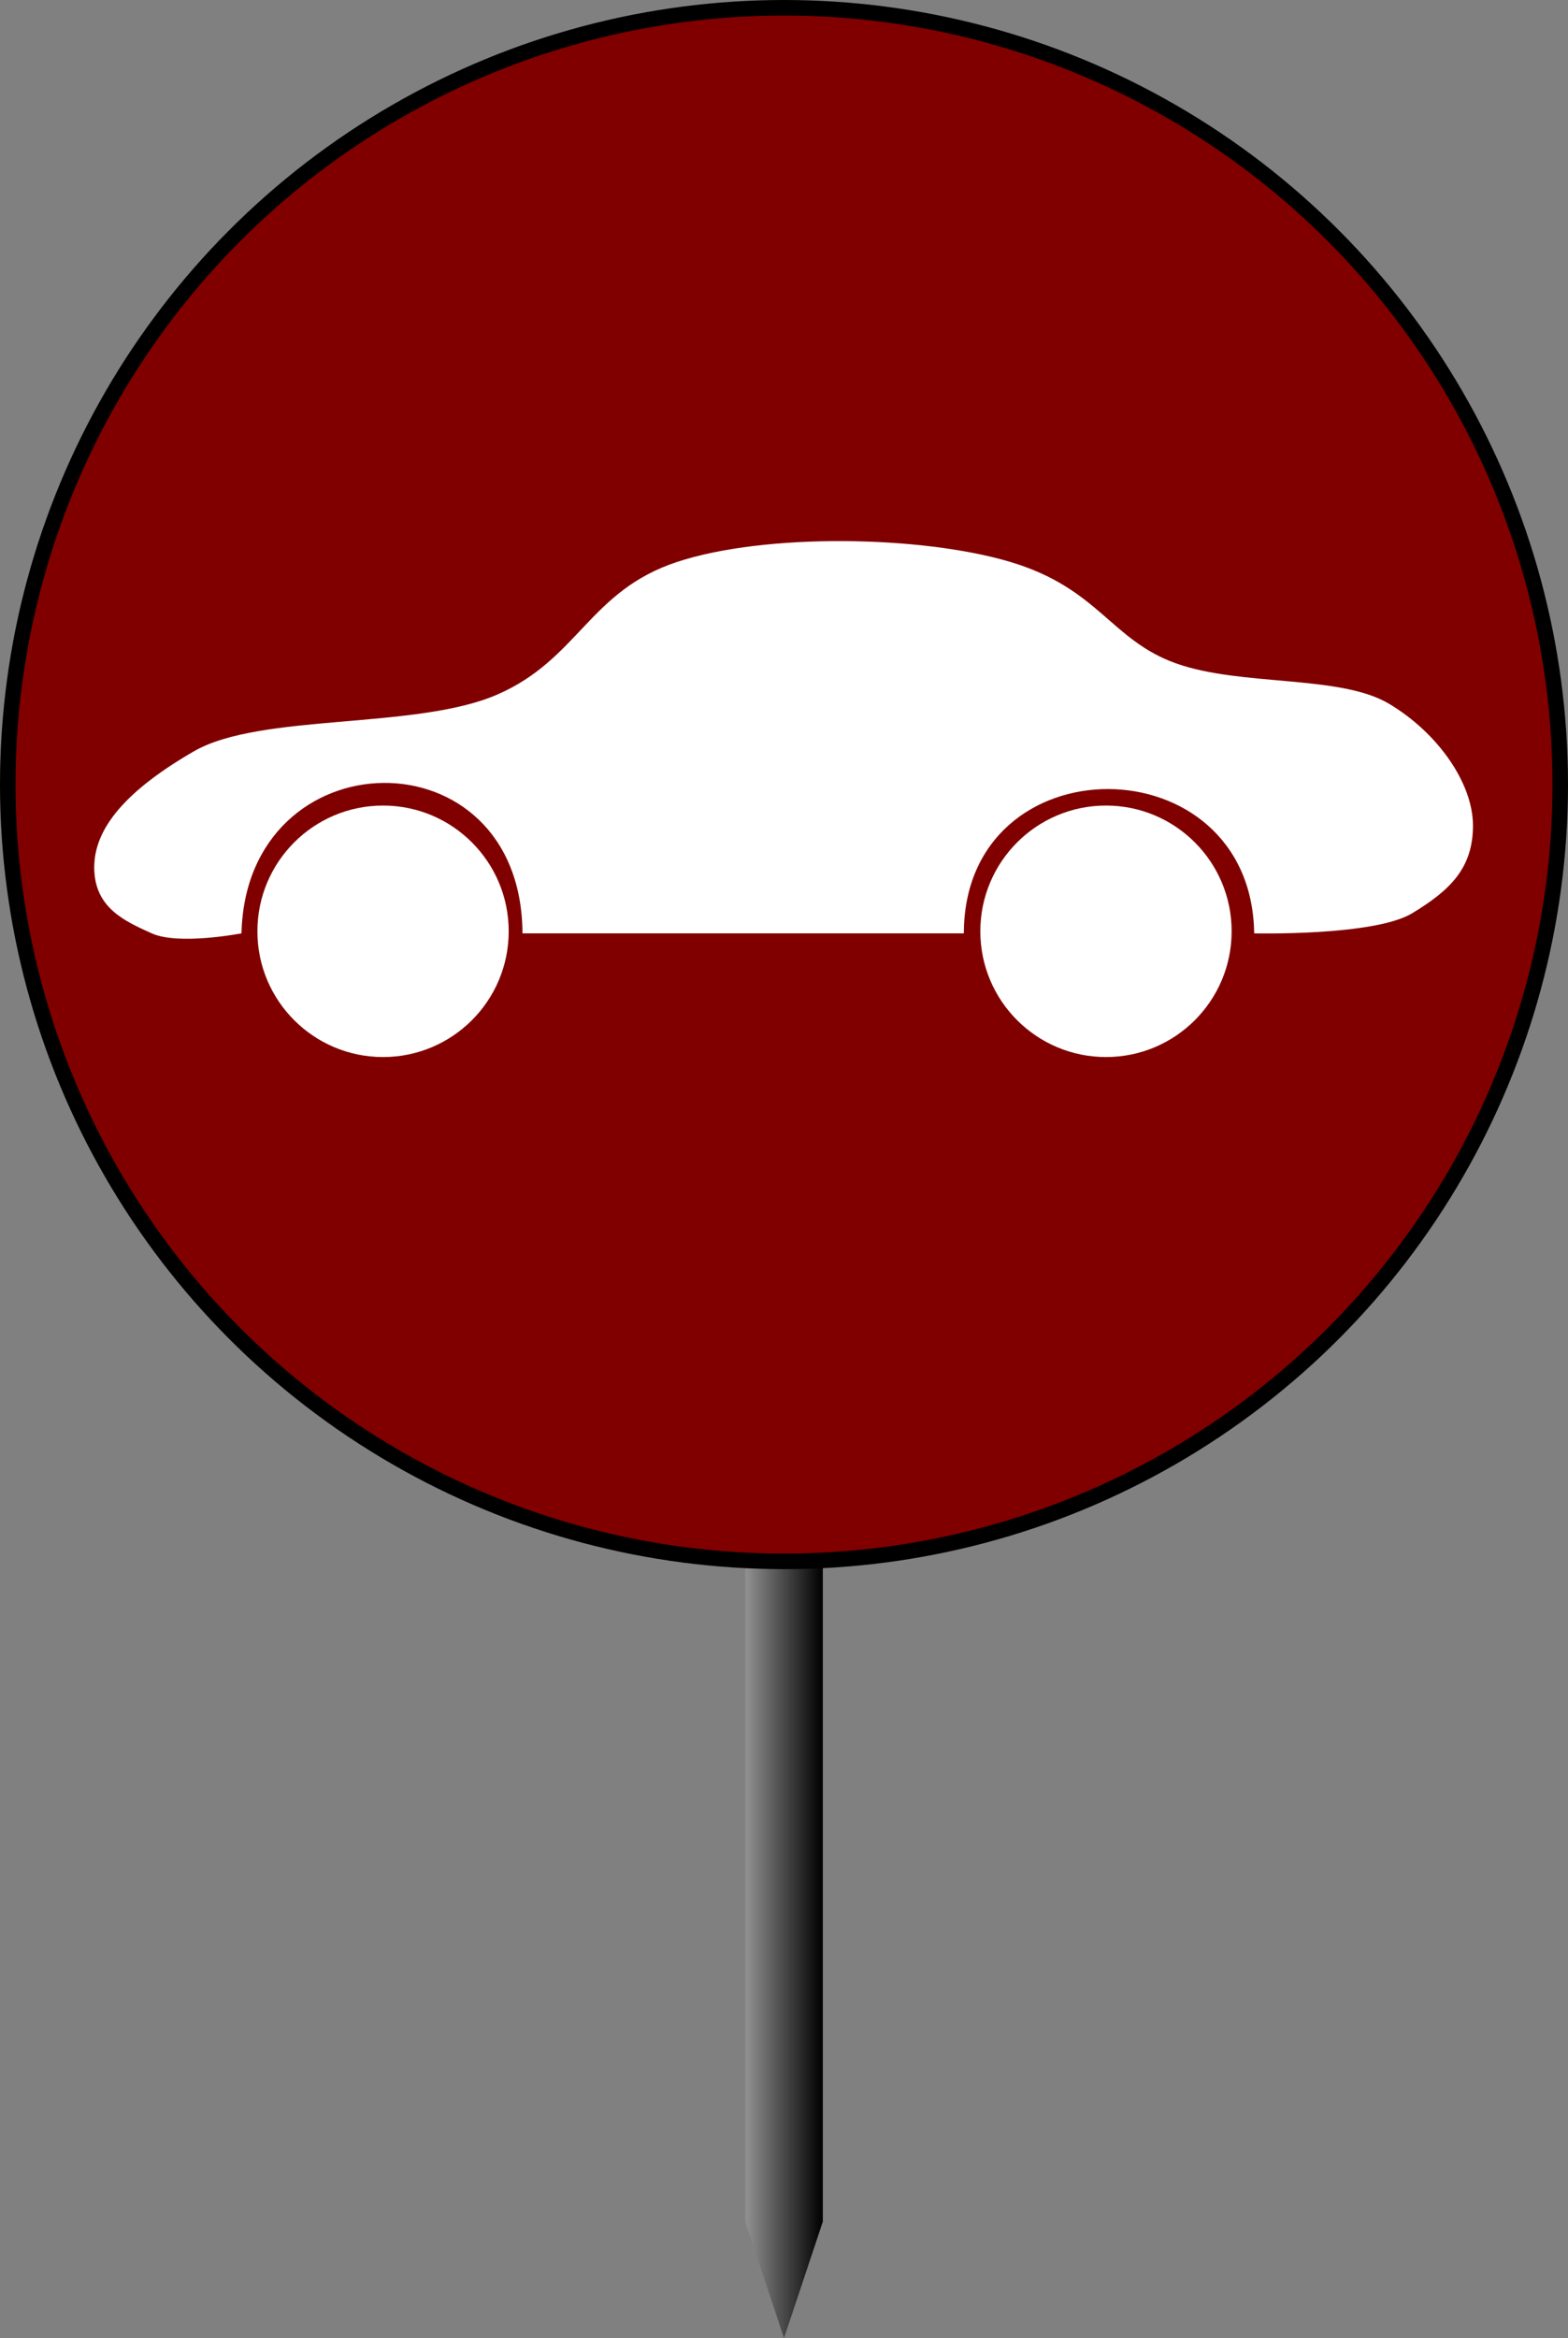 <?xml version="1.0" encoding="UTF-8" standalone="no"?>
<!-- Created with Inkscape (http://www.inkscape.org/) -->

<svg
   xmlns:dc="http://purl.org/dc/elements/1.1/"
   xmlns:cc="http://creativecommons.org/ns#"
   xmlns:rdf="http://www.w3.org/1999/02/22-rdf-syntax-ns#"
   xmlns:svg="http://www.w3.org/2000/svg"
   xmlns="http://www.w3.org/2000/svg"
   xmlns:xlink="http://www.w3.org/1999/xlink"
   xmlns:sodipodi="http://sodipodi.sourceforge.net/DTD/sodipodi-0.dtd"
   xmlns:inkscape="http://www.inkscape.org/namespaces/inkscape"
   width="202"
   height="301"
   id="svg2"
   version="1.1"
   inkscape:version="0.91 r13725"
   sodipodi:docname="auto.svg"
   inkscape:export-filename="/home/olf/Projekte/Reparaturkarte/auto.png"
   inkscape:export-xdpi="23.920263"
   inkscape:export-ydpi="23.920263">
  <rect width="100%" height="100%" fill="#808080" stroke="none"/>
  <defs
     id="defs4">
    <linearGradient
       id="linearGradient3763">
      <stop
         style="stop-color:#8e8e8e;stop-opacity:1;"
         offset="0"
         id="stop3765" />
      <stop
         style="stop-color:#000000;stop-opacity:1;"
         offset="1"
         id="stop3767" />
    </linearGradient>
    <linearGradient
       id="linearGradient3755">
      <stop
         style="stop-color:#000000;stop-opacity:1;"
         offset="0"
         id="stop3757" />
      <stop
         style="stop-color:#000000;stop-opacity:0;"
         offset="1"
         id="stop3759" />
    </linearGradient>
    <linearGradient
       inkscape:collect="always"
       xlink:href="#linearGradient3763"
       id="linearGradient3769"
       x1="0.253"
       y1="1002.362"
       x2="10"
       y2="1002.362"
       gradientUnits="userSpaceOnUse"
       gradientTransform="matrix(1,0,0,1.1,0,-105.236)" />
  </defs>
  <sodipodi:namedview
     id="base"
     pagecolor="#ffffff"
     bordercolor="#666666"
     borderopacity="1.0"
     inkscape:pageopacity="0.0"
     inkscape:pageshadow="2"
     inkscape:zoom="2.1500465"
     inkscape:cx="170.78263"
     inkscape:cy="188.4642"
     inkscape:document-units="px"
     inkscape:current-layer="layer1"
     showgrid="false"
     fit-margin-top="0"
     fit-margin-left="0"
     fit-margin-right="0"
     fit-margin-bottom="0"
     inkscape:window-width="1276"
     inkscape:window-height="764"
     inkscape:window-x="0"
     inkscape:window-y="16"
     inkscape:window-maximized="0"
     showguides="true"
     inkscape:guide-bbox="true" />
  <g
     inkscape:label="Layer 1"
     inkscape:groupmode="layer"
     id="layer1"
     transform="translate(96,-751.362)">
    <path
       style="fill:url(#linearGradient3769);fill-opacity:1;stroke:none"
       d="m 0,942.362 5,0 5,0 0,95 -5,15 -5,-15 z"
       id="rect2985"
       inkscape:connector-curvature="0"
       sodipodi:nodetypes="ccccccc" />
    <circle
       cy="852.362"
       cx="5"
       style="fill:#800000;fill-opacity:1;stroke:#000000;stroke-width:2;stroke-miterlimit:4;stroke-dasharray:none;stroke-opacity:1"
       id="path3771"
       r="100" />
    <g
       id="g11007"
       transform="matrix(1.295,0,0,1.295,-14.411,-267.233)">
      <circle
         r="12.5"
         cy="879.139"
         cx="-24.897"
         id="path10982"
         style="opacity:1;fill:#ffffff;fill-opacity:1;stroke:none;stroke-width:3;stroke-linecap:square;stroke-linejoin:miter;stroke-miterlimit:4;stroke-dasharray:none;stroke-dashoffset:0;stroke-opacity:1" />
      <circle
         r="12.5"
         cy="879.139"
         cx="47.02"
         id="path10982-8"
         style="opacity:1;fill:#ffffff;fill-opacity:1;stroke:none;stroke-width:3;stroke-linecap:square;stroke-linejoin:miter;stroke-miterlimit:4;stroke-dasharray:none;stroke-dashoffset:0;stroke-opacity:1" />
      <path
         sodipodi:nodetypes="czzzzzzzzzzcccc"
         inkscape:connector-curvature="0"
         id="path11003"
         d="m -38.978,879.343 c 0,0 -6.258,1.209 -8.93,0 -2.672,-1.209 -5.695,-2.527 -5.721,-6.511 -0.026,-3.985 3.276,-7.749 9.907,-11.581 6.631,-3.832 22.092,-2.127 30.185,-5.644 8.094,-3.517 9.141,-10.312 17.906,-13.192 8.765,-2.88 24.293,-2.626 33.115,0 8.822,2.626 10.013,7.784 16.511,10.093 6.498,2.308 16.287,1.107 21.162,4 4.875,2.893 8.38,7.916 8.372,12.139 -0.008,4.223 -2.278,6.413 -6.046,8.697 -3.768,2.284 -15.72,2 -15.72,2 -0.264,-19.069 -28.852,-19.186 -28.883,0 l -43.906,0 c -0.101,-20.232 -27.503,-19.651 -27.953,0 z"
         style="fill:#ffffff;fill-opacity:1;fill-rule:evenodd;stroke:none;stroke-width:1px;stroke-linecap:butt;stroke-linejoin:miter;stroke-opacity:1" />
    </g>
  </g>
</svg>
